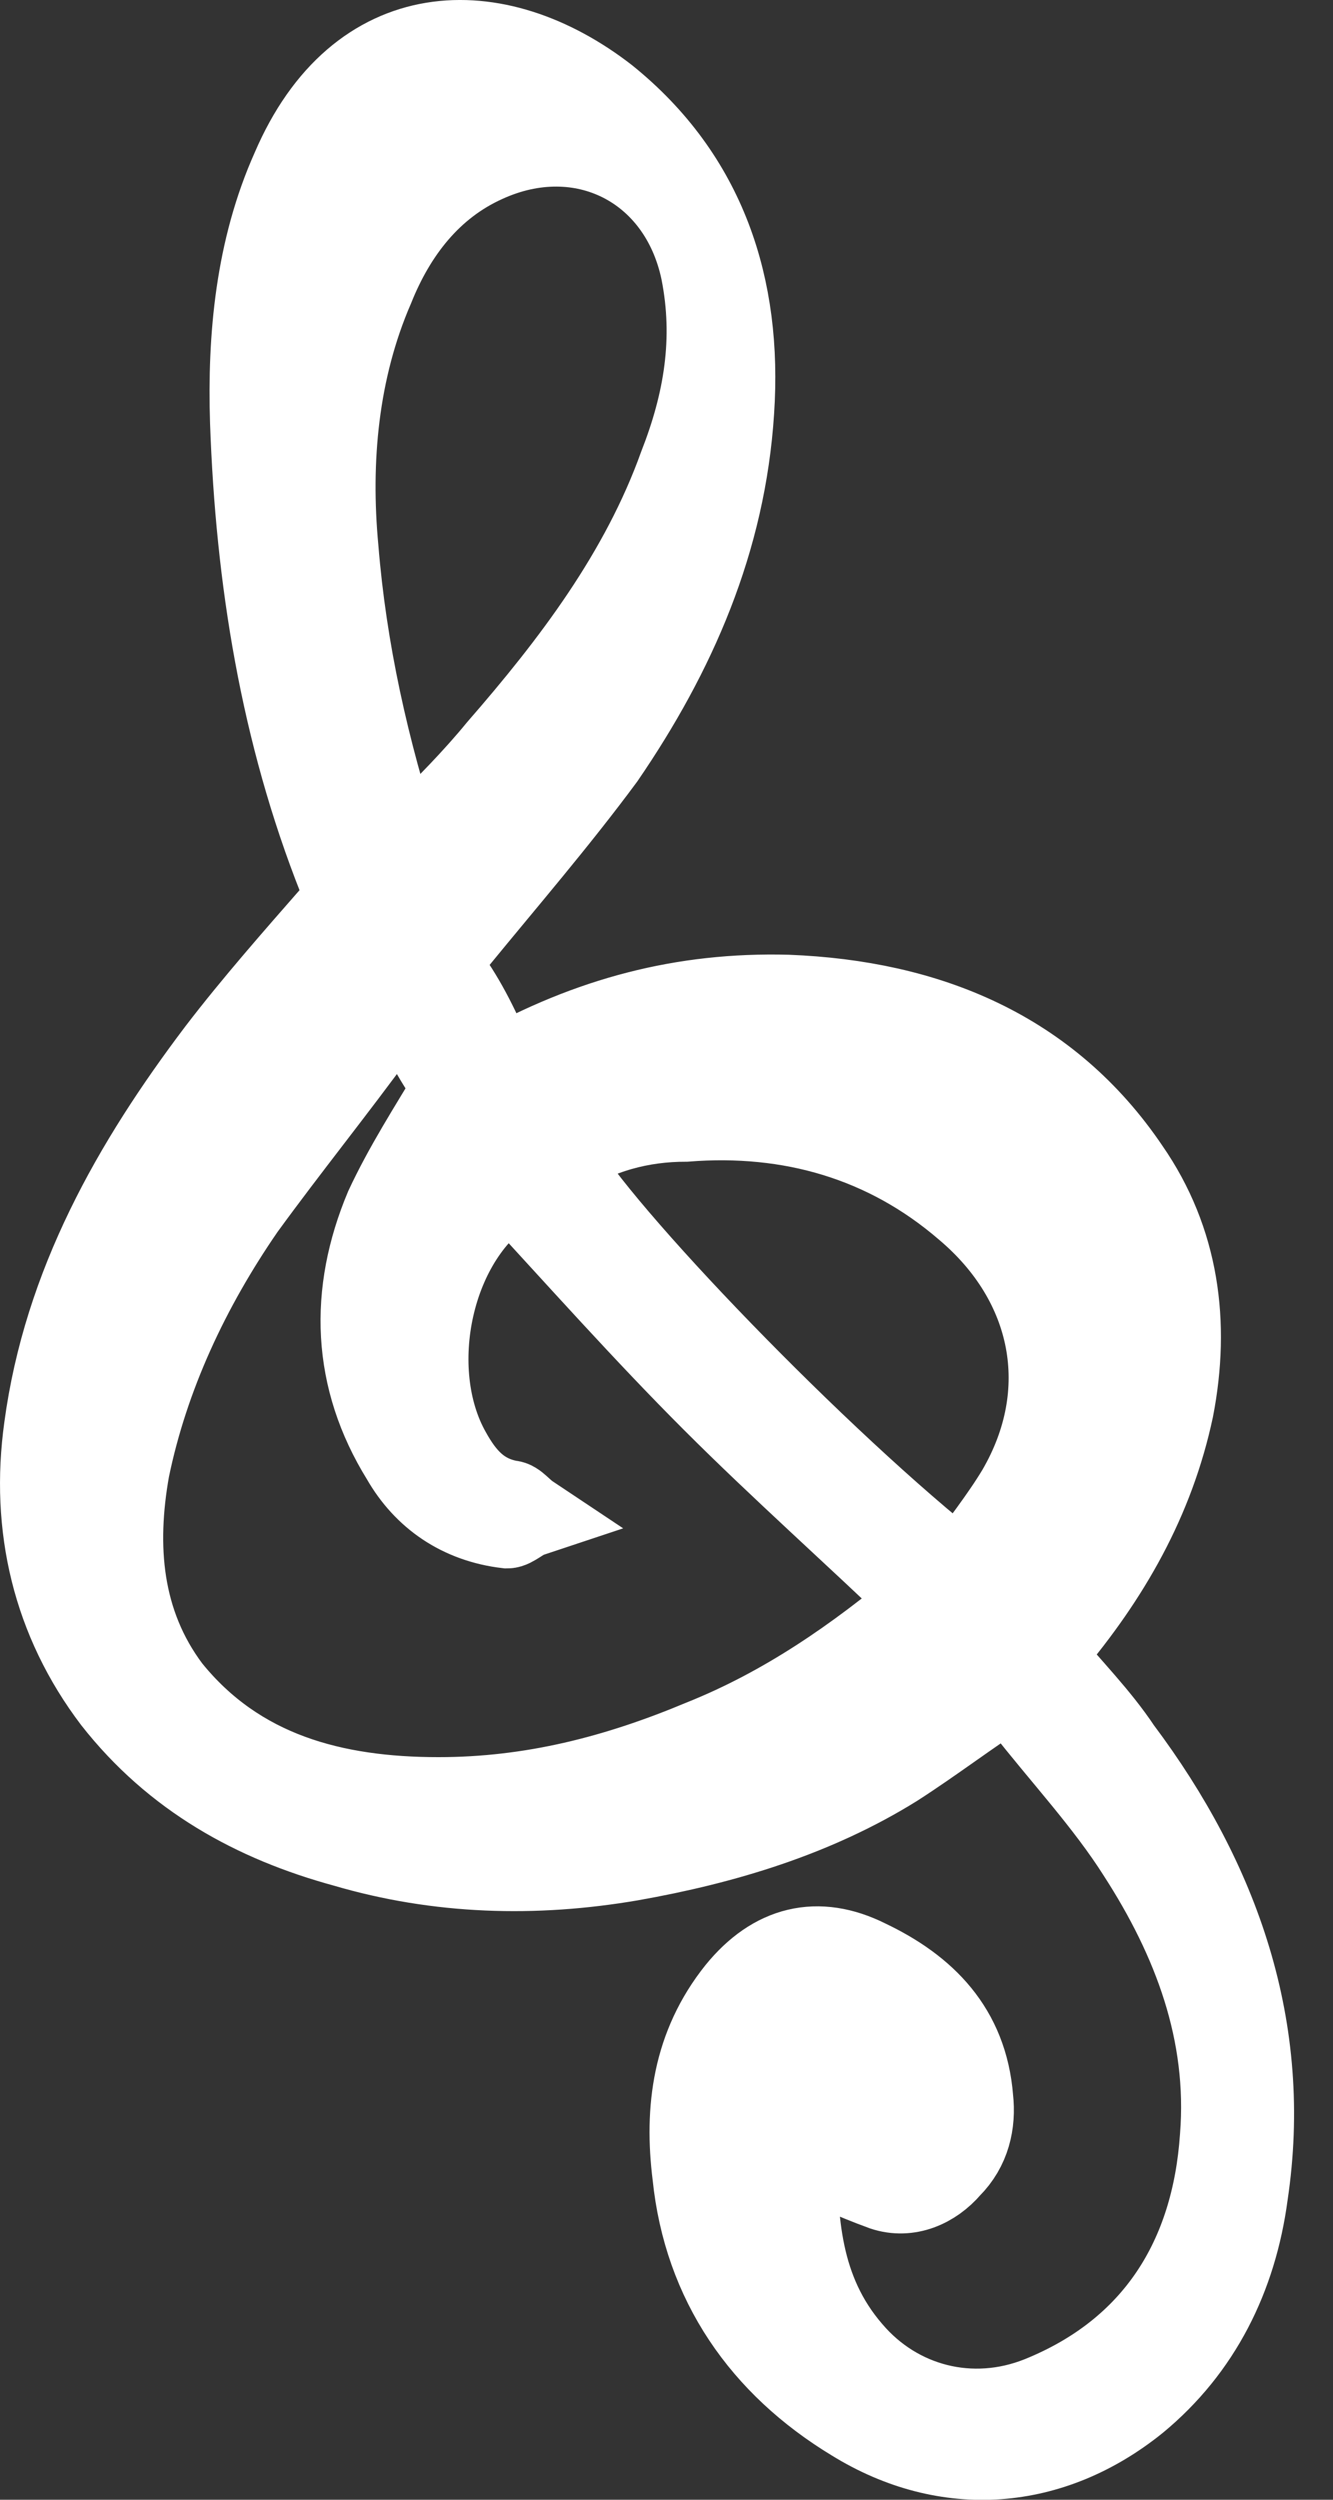 <?xml version="1.0" encoding="UTF-8"?>
<svg width="32px" height="60px" viewBox="0 0 32 60" version="1.1" xmlns="http://www.w3.org/2000/svg" xmlns:xlink="http://www.w3.org/1999/xlink">
    <rect x="0" y="0" width="32" height="60" fill="#333333" stroke="none"/>
    <!-- Generator: Sketch 41.2 (35397) - http://www.bohemiancoding.com/sketch -->
    <title>Shape</title>
    <desc>Created with Sketch.</desc>
    <defs></defs>
    <g id="Tuinfeest" stroke="none" stroke-width="1" fill="none" fill-rule="evenodd">
        <g id="Tuinfeest-band-detail" transform="translate(-267, -173)" stroke="#FFFFFF" stroke-width="2" fill="#FFFFFF">
            <path d="M278.912,198.697 C281.155,197.443 283.397,196.85 285.904,196.916 C289.268,197.048 292.17,198.235 294.083,201.071 C295.27,202.786 295.534,204.765 295.138,206.81 C294.676,208.986 293.621,210.833 292.17,212.548 C292.104,212.614 292.038,212.68 292.038,212.746 C292.698,213.538 293.357,214.197 293.885,214.989 C296.259,218.155 297.513,221.717 296.919,225.674 C296.655,227.653 295.798,229.368 294.281,230.621 C292.236,232.27 289.729,232.468 287.487,231.083 C285.31,229.764 283.925,227.785 283.661,225.212 C283.463,223.629 283.661,222.112 284.716,220.793 C285.574,219.738 286.629,219.474 287.817,220.068 C289.202,220.727 290.191,221.717 290.323,223.366 C290.389,223.959 290.257,224.553 289.795,225.015 C289.4,225.476 288.806,225.74 288.212,225.542 C287.487,225.278 286.761,224.949 286.102,224.619 C286.102,226.268 286.168,227.983 287.421,229.434 C288.542,230.753 290.323,231.215 291.972,230.555 C294.742,229.434 296.128,227.191 296.325,224.289 C296.523,221.783 295.666,219.54 294.347,217.495 C293.555,216.242 292.5,215.121 291.576,213.933 C291.444,213.801 291.312,213.67 291.181,213.538 C290.257,214.131 289.4,214.791 288.476,215.384 C286.563,216.572 284.387,217.231 282.144,217.627 C279.835,218.023 277.527,217.957 275.284,217.297 C273.108,216.704 271.195,215.648 269.744,213.801 C268.293,211.889 267.765,209.646 268.095,207.271 C268.556,203.842 270.205,200.939 272.25,198.235 C273.108,197.114 274.097,195.992 275.02,194.937 C275.284,194.673 275.284,194.409 275.152,194.08 C273.767,190.584 273.174,186.89 273.042,183.13 C272.976,181.085 273.174,178.975 274.031,177.062 C275.614,173.368 278.912,173.302 281.55,175.347 C283.925,177.26 284.782,179.898 284.585,182.866 C284.387,185.966 283.199,188.671 281.484,191.177 C280.363,192.694 279.11,194.145 277.923,195.597 C277.659,195.926 277.593,196.124 277.791,196.52 C278.252,197.18 278.582,197.905 278.912,198.697 L278.912,198.697 Z M276.735,197.048 C276.472,197.312 276.274,197.509 276.076,197.707 C275.02,199.158 273.899,200.544 272.844,201.995 C271.525,203.908 270.535,206.018 270.073,208.261 C269.744,210.108 269.876,211.955 271.063,213.538 C272.712,215.582 275.02,216.176 277.527,216.176 C279.77,216.176 281.814,215.648 283.859,214.791 C285.838,213.999 287.553,212.812 289.202,211.427 C287.487,209.778 285.772,208.261 284.123,206.612 C282.474,204.963 280.891,203.182 279.308,201.467 C277.329,202.654 276.669,205.886 277.791,207.865 C278.121,208.459 278.516,208.92 279.242,209.052 C279.374,209.052 279.506,209.25 279.704,209.382 C279.506,209.448 279.308,209.646 279.176,209.646 C278.055,209.514 277.197,208.92 276.669,207.997 C275.482,206.084 275.416,204.039 276.274,201.995 C276.735,201.005 277.329,200.082 277.923,199.092 C277.527,198.565 277.131,197.839 276.735,197.048 L276.735,197.048 Z M276.603,193.42 C276.801,193.222 276.933,193.156 277.065,193.024 C277.725,192.365 278.384,191.705 278.978,190.979 C280.759,188.935 282.408,186.758 283.331,184.186 C283.925,182.669 284.189,181.151 283.859,179.502 C283.331,176.996 280.957,175.809 278.648,176.864 C277.329,177.458 276.472,178.579 275.944,179.898 C275.086,181.877 274.889,184.054 275.086,186.164 C275.284,188.605 275.812,190.979 276.603,193.42 L276.603,193.42 Z M280.363,200.807 C281.353,202.588 286.695,208.129 290.059,210.767 C290.521,210.108 291.049,209.448 291.444,208.789 C292.83,206.414 292.302,203.776 290.191,201.995 C288.278,200.346 285.97,199.686 283.463,199.884 C282.408,199.884 281.353,200.148 280.363,200.807 L280.363,200.807 Z" id="Shape"></path>
        </g>
    </g>
</svg>